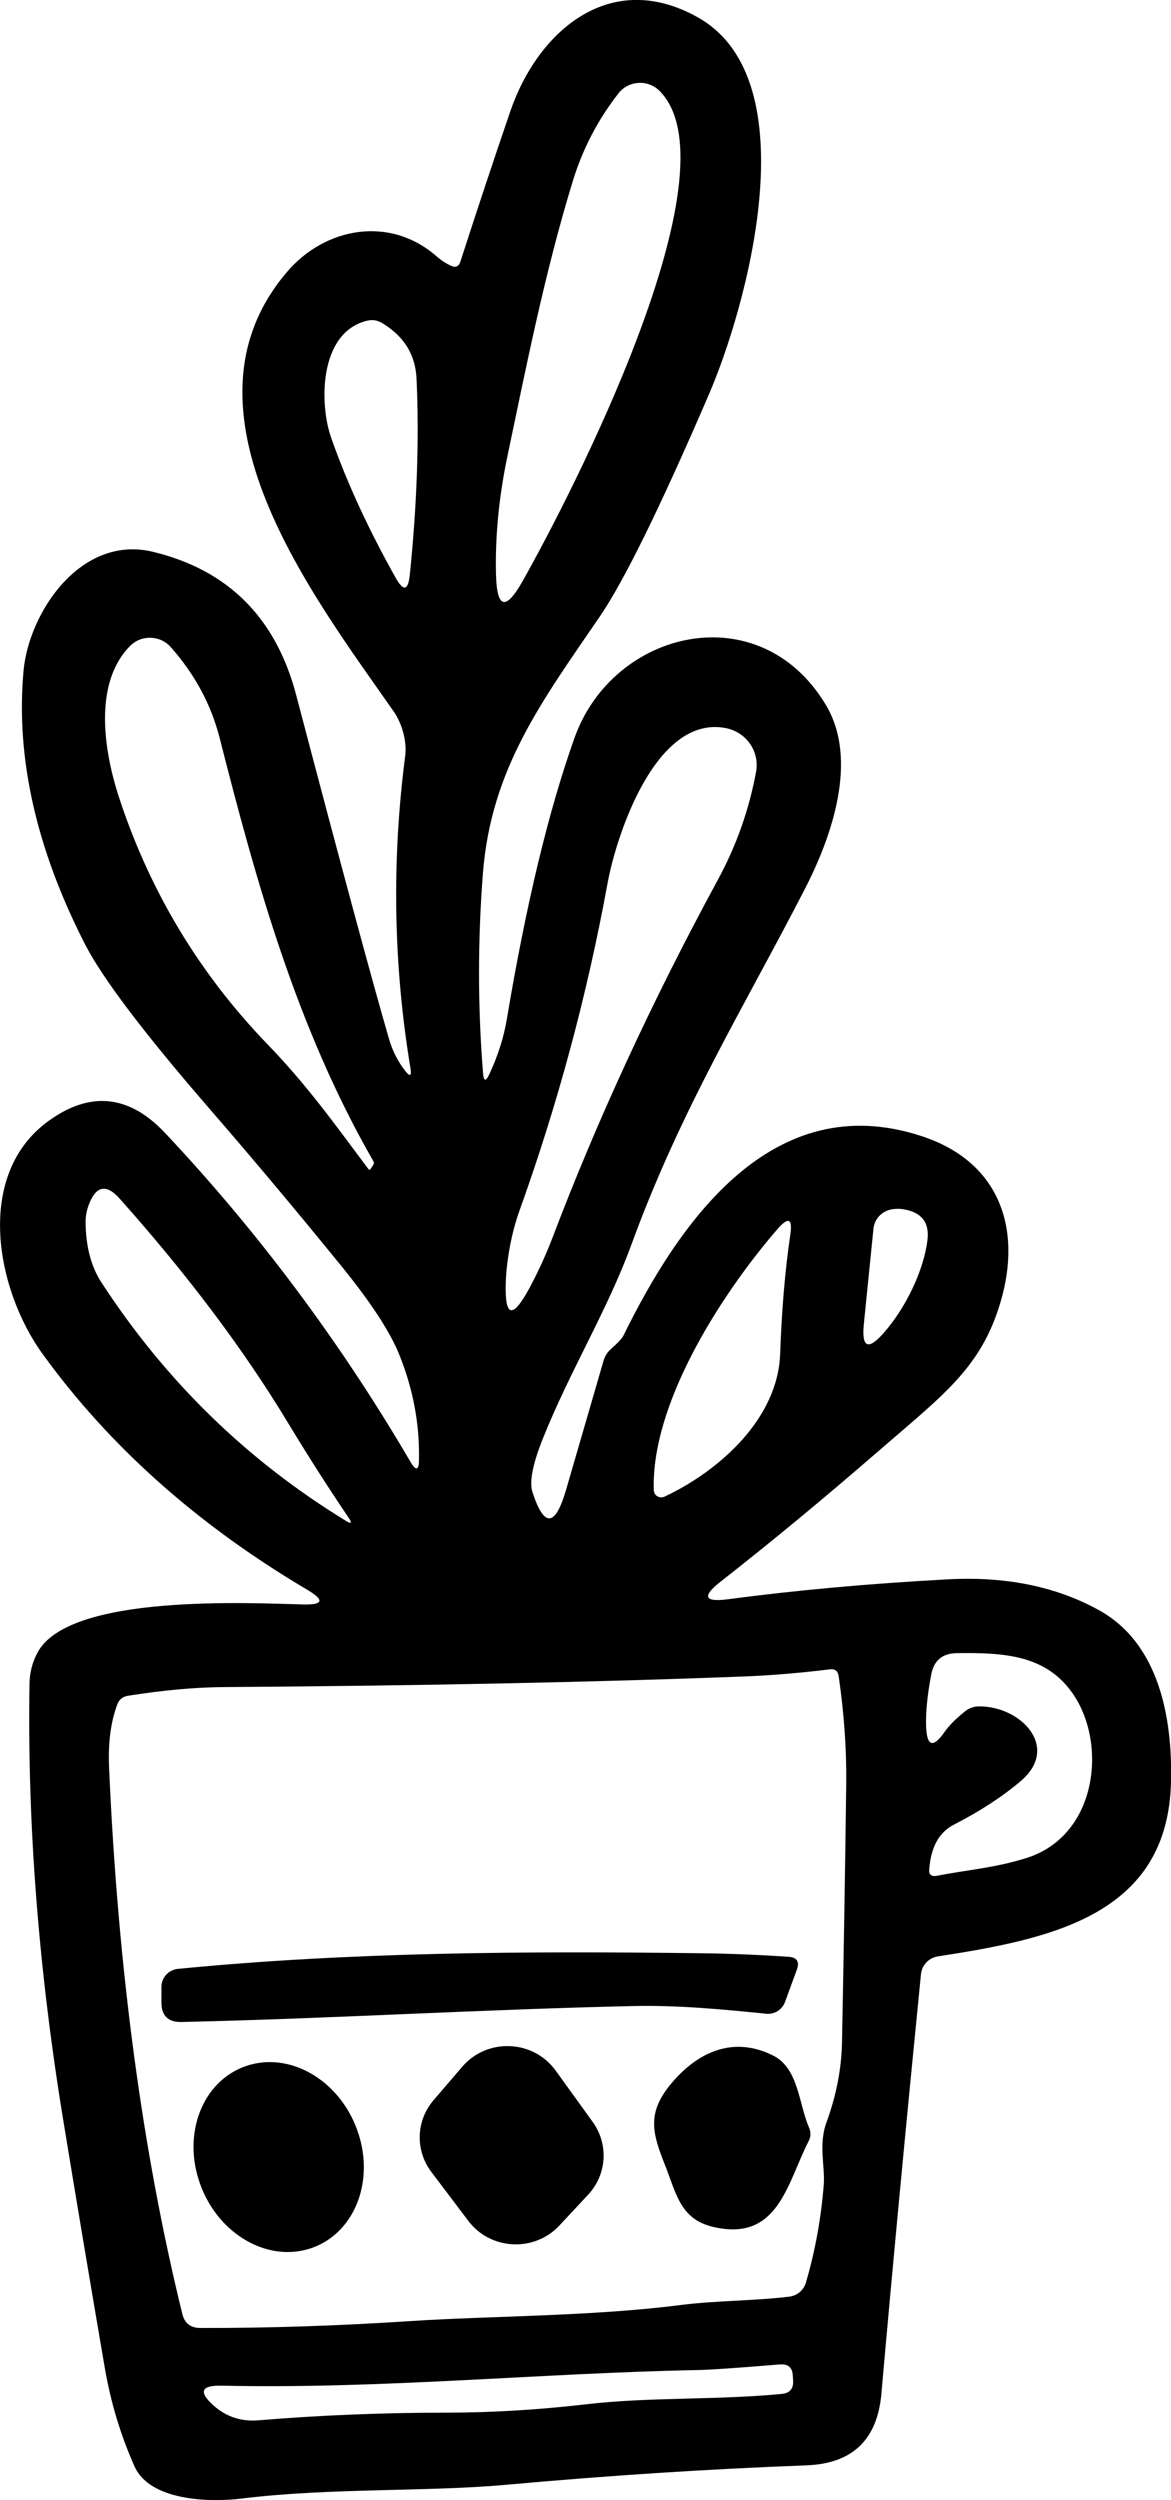 <svg width="75" height="160" viewBox="0 0 75 160" fill="none" xmlns="http://www.w3.org/2000/svg">
<g clip-path="url(#clip0_2071_116)">
<path d="M70.356 103.028C67.61 101.518 64.373 100.866 60.653 101.074C55.605 101.348 50.951 101.773 46.682 102.339C45.093 102.556 44.929 102.169 46.181 101.197C49.438 98.647 52.772 95.89 56.192 92.926C60.393 89.281 62.821 87.572 64.074 83.352C65.481 78.64 64.035 74.344 59.035 72.711C49.438 69.548 43.474 78.263 39.938 85.457C39.851 85.646 39.581 85.929 39.148 86.316C38.907 86.524 38.743 86.779 38.656 87.081C37.876 89.763 37.076 92.529 36.247 95.371C35.554 97.731 34.841 97.769 34.099 95.475C33.897 94.823 34.118 93.69 34.764 92.076C36.527 87.676 38.897 83.871 40.448 79.632C43.589 71.021 47.656 64.449 51.548 56.896C53.263 53.563 55.017 48.615 52.878 45.084C48.638 38.06 39.273 40.278 36.797 47.218C35.139 51.863 33.694 57.868 32.461 65.224C32.268 66.385 31.892 67.565 31.334 68.764C31.112 69.227 30.987 69.208 30.939 68.689C30.601 64.506 30.592 60.248 30.929 55.904C31.449 49.201 34.696 44.895 38.396 39.485C39.947 37.229 42.279 32.489 45.401 25.247C47.79 19.724 51.876 5.174 44.717 1.123C39.061 -2.068 34.446 2.03 32.702 7.072C31.603 10.273 30.534 13.502 29.484 16.75C29.378 17.061 29.175 17.146 28.877 17.005C28.549 16.853 28.25 16.655 27.98 16.419C24.965 13.766 20.802 14.559 18.384 17.401C10.82 26.248 20.08 38.173 25.206 45.519C25.774 46.331 26.073 47.482 25.948 48.408C25.08 55.121 25.196 61.777 26.294 68.396C26.371 68.868 26.256 68.915 25.957 68.538C25.485 67.933 25.138 67.254 24.916 66.489C23.876 62.92 21.891 55.584 18.972 44.489C17.671 39.532 14.607 36.473 9.789 35.312C5.193 34.207 1.84 39.164 1.503 42.969C1.012 48.512 2.322 54.337 5.454 60.446C6.562 62.599 9.202 66.092 13.393 70.926C16.274 74.25 19.107 77.63 21.901 81.067C23.76 83.361 24.994 85.24 25.581 86.713C26.458 88.894 26.882 91.132 26.834 93.426C26.834 94.106 26.641 94.153 26.294 93.558C21.795 85.882 16.553 78.857 10.57 72.503C8.267 70.058 5.771 69.803 3.093 71.748C-1.648 75.194 -0.25 82.54 2.727 86.647C7.014 92.567 12.67 97.599 19.704 101.754C20.793 102.405 20.706 102.707 19.424 102.679C16.033 102.594 4.432 101.98 2.409 105.748C2.072 106.371 1.898 107.041 1.889 107.768C1.744 116.766 2.476 126.142 4.085 135.895C4.943 141.116 5.82 146.338 6.716 151.559C7.091 153.731 7.718 155.827 8.614 157.838C9.606 160.057 13.441 160.151 15.484 159.896C21.217 159.197 27.383 159.481 32.509 159.008C38.993 158.423 45.372 158.008 51.664 157.772C54.602 157.658 56.192 156.129 56.452 153.183C57.165 145.082 58.013 136.131 58.986 126.34C59.044 125.755 59.497 125.283 60.085 125.198C67.407 124.074 74.807 122.526 75 114.028C75.096 109.996 74.268 105.162 70.356 103.028ZM55.325 84.758L55.942 78.64C55.999 78.017 56.472 77.507 57.108 77.394C57.387 77.347 57.666 77.347 57.946 77.403C59.054 77.611 59.536 78.263 59.401 79.358C59.16 81.312 58.023 83.682 56.606 85.297C55.605 86.43 55.181 86.25 55.325 84.758ZM32.48 29.288C33.733 23.321 34.898 17.42 36.691 11.575C37.317 9.536 38.29 7.667 39.61 5.976C40.256 5.146 41.508 5.07 42.25 5.825C47.318 10.943 36.508 31.809 33.482 37.172C32.393 39.108 31.825 38.966 31.767 36.757C31.709 34.349 31.95 31.856 32.48 29.288ZM23.905 74.552L23.731 74.816C23.683 74.882 23.645 74.882 23.596 74.816C21.515 72.05 19.723 69.501 17.122 66.819C12.796 62.334 9.645 57.123 7.67 51.174C6.59 47.936 6.012 43.677 8.334 41.336C9.057 40.609 10.261 40.647 10.936 41.411C12.468 43.139 13.508 45.065 14.058 47.19C16.438 56.547 19.01 65.781 23.915 74.316C23.963 74.401 23.953 74.476 23.905 74.552ZM26.246 36.794C26.14 37.805 25.841 37.871 25.34 36.974C23.587 33.849 22.209 30.865 21.207 28.004C20.446 25.842 20.427 21.282 23.5 20.526C23.837 20.441 24.165 20.488 24.464 20.668C25.87 21.508 26.612 22.698 26.68 24.246C26.853 28.108 26.709 32.291 26.246 36.794ZM49.785 78.669C50.498 77.847 50.777 77.97 50.614 79.037C50.276 81.341 50.064 83.871 49.968 86.637C49.823 90.782 46.095 94.115 42.568 95.777C42.25 95.928 41.884 95.711 41.874 95.371C41.691 89.914 46.066 82.974 49.785 78.669ZM33.251 77.536C35.718 70.681 37.606 63.675 38.916 56.509C39.504 53.327 42.038 45.736 46.48 46.595C47.8 46.85 48.657 48.087 48.426 49.38C47.983 51.807 47.164 54.12 45.969 56.32C41.759 64.072 38.223 71.729 35.361 79.273C34.947 80.349 34.455 81.416 33.887 82.474C32.817 84.428 32.326 84.305 32.393 82.087C32.442 80.661 32.75 78.942 33.251 77.536ZM6.513 82.096C5.829 81.057 5.492 79.754 5.482 78.187C5.482 77.8 5.559 77.422 5.704 77.054C6.167 75.874 6.822 75.76 7.67 76.714C12.025 81.596 15.619 86.373 18.451 91.066C19.713 93.152 21.005 95.173 22.334 97.137C22.566 97.477 22.508 97.543 22.151 97.326C15.831 93.464 10.618 88.394 6.513 82.096ZM50.055 153.202C45.815 153.608 41.605 153.391 37.558 153.863C34.455 154.221 31.459 154.401 28.568 154.401C24.531 154.401 20.513 154.561 16.534 154.892C15.445 154.977 14.491 154.665 13.682 153.948C12.699 153.07 12.873 152.645 14.193 152.673C24.473 152.9 34.542 151.87 44.746 151.672C45.584 151.653 47.328 151.531 49.958 151.313C50.479 151.276 50.748 151.512 50.777 152.022L50.797 152.361C50.825 152.881 50.575 153.155 50.055 153.202ZM53.928 130.683C53.899 132.392 53.562 134.111 52.926 135.848C52.415 137.264 52.849 138.671 52.762 139.785C52.589 141.985 52.203 144.081 51.615 146.083C51.471 146.574 51.037 146.923 50.527 146.98C48.224 147.253 45.854 147.225 43.628 147.508C37.866 148.245 31.372 148.207 26.323 148.538C21.727 148.84 17.237 148.991 12.834 148.981C12.208 148.981 11.822 148.679 11.678 148.084C9.125 137.698 7.554 126.038 6.986 113.112C6.918 111.545 7.091 110.195 7.515 109.071C7.631 108.759 7.853 108.58 8.19 108.523C10.464 108.165 12.526 107.976 14.366 107.966C27.027 107.881 38.203 107.655 47.906 107.277C49.457 107.211 51.201 107.069 53.138 106.833C53.475 106.786 53.668 106.937 53.716 107.268C54.072 109.722 54.227 112.036 54.198 114.207C54.13 119.75 54.034 125.235 53.928 130.683ZM65.789 118.89C63.785 119.532 62.002 119.655 60.008 120.042C59.651 120.108 59.487 119.976 59.516 119.627C59.622 118.211 60.143 117.257 61.087 116.775C62.763 115.916 64.18 114.991 65.346 114.009C67.957 111.819 65.365 109.175 62.706 109.203C62.388 109.203 62.099 109.298 61.838 109.496C61.231 109.977 60.798 110.412 60.518 110.808C59.767 111.894 59.362 111.781 59.314 110.468C59.285 109.59 59.391 108.495 59.642 107.173C59.805 106.276 60.345 105.814 61.26 105.795C64.363 105.748 66.964 105.936 68.66 108.316C70.944 111.507 70.308 117.436 65.789 118.89Z" fill="black"/>
<path d="M51.038 126.048L50.276 128.125C50.093 128.616 49.602 128.927 49.072 128.871C46.258 128.587 43.387 128.314 40.545 128.38C30.688 128.597 21.342 129.182 11.649 129.399C10.772 129.428 10.339 129.003 10.339 128.144V127.152C10.339 126.557 10.801 126.057 11.399 126C22.46 124.915 33.771 124.858 44.852 125C46.634 125.018 48.513 125.094 50.488 125.226C51.038 125.255 51.221 125.528 51.038 126.048Z" fill="black"/>
<path d="M29.994 142.127L27.624 138.992C26.584 137.614 26.641 135.716 27.769 134.403L29.599 132.27C31.199 130.4 34.157 130.523 35.592 132.515L37.972 135.81C38.993 137.236 38.868 139.162 37.673 140.446L35.833 142.419C34.224 144.147 31.411 144.006 29.994 142.127Z" fill="black"/>
<path d="M42.616 138.615C41.807 136.585 41.402 135.291 42.915 133.431C44.63 131.326 46.971 130.24 49.563 131.571C51.153 132.402 51.163 134.677 51.827 136.179C51.943 136.452 51.933 136.755 51.798 137.01C50.411 139.7 49.852 143.543 45.603 142.495C43.58 141.995 43.3 140.361 42.616 138.615Z" fill="black"/>
<path d="M19.983 143.855C17.209 144.836 14.01 143.024 12.834 139.813C11.649 136.603 12.94 133.214 15.715 132.232C18.49 131.25 21.689 133.063 22.864 136.273C24.049 139.483 22.758 142.873 19.983 143.855Z" fill="black"/>
</g>
<defs>
<clipPath id="clip0_2071_116">
<rect width="75" height="160" fill="white"/>
</clipPath>
</defs>
</svg>

